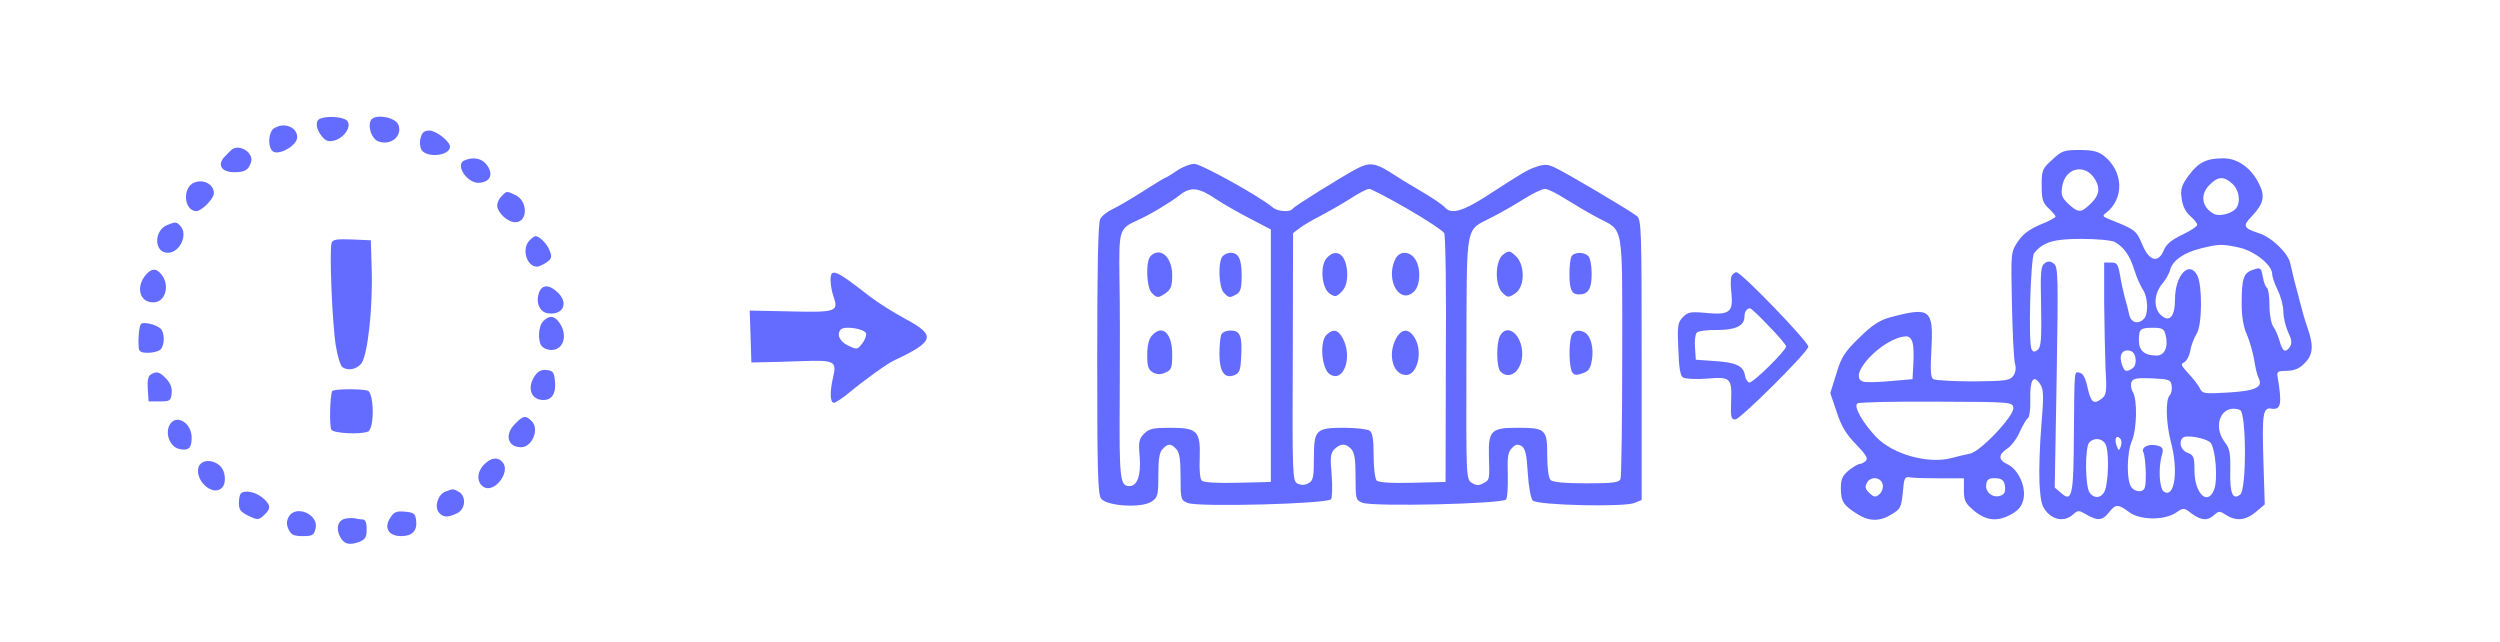  <svg  version="1.0" xmlns="http://www.w3.org/2000/svg"  width="900pt" height="231pt" viewBox="0 0 900 231"  preserveAspectRatio="xMidYMid meet">  <g transform="translate(0,231) scale(0.1,-0.1)" fill="#646cff" stroke="none"> <path d="M1153 1883 c-19 -7 -16 -37 5 -63 14 -18 25 -21 45 -16 36 9 64 51 47 71 -12 14 -70 19 -97 8z"/> <path d="M1334 1875 c-10 -25 5 -65 28 -74 44 -16 86 17 73 58 -10 31 -91 43 -101 16z"/> <path d="M988 1849 c-24 -13 -25 -77 -2 -86 27 -10 84 26 84 53 0 36 -46 55 -82 33z"/> <path d="M1514 1813 c-4 -14 -2 -33 3 -42 19 -31 103 -22 103 11 0 19 -50 58 -74 58 -19 0 -27 -7 -32 -27z"/> <path d="M835 1772 c-5 -4 -18 -17 -29 -29 -24 -29 -7 -53 38 -53 38 0 51 8 60 37 10 32 -41 66 -69 45z"/> <path d="M7388 1735 c-36 -32 -38 -38 -38 -93 0 -50 4 -62 25 -82 14 -13 25 -26 25 -30 0 -3 -25 -17 -56 -29 -39 -17 -62 -34 -80 -61 -25 -38 -25 -39 -21 -226 2 -104 7 -200 11 -214 5 -16 2 -32 -7 -44 -12 -16 -29 -18 -144 -19 -71 0 -136 4 -143 8 -10 6 -11 32 -7 106 8 146 -4 155 -147 117 -38 -10 -65 -27 -112 -73 -53 -52 -65 -69 -83 -130 l-22 -70 23 -68 c17 -52 34 -80 69 -116 35 -36 45 -51 36 -60 -6 -6 -16 -11 -21 -11 -6 0 -24 -10 -40 -23 -23 -19 -29 -31 -29 -65 0 -47 10 -62 60 -93 43 -27 80 -27 124 0 31 19 34 26 39 78 5 55 6 58 30 54 14 -2 62 -3 108 -3 l82 0 0 -43 c0 -38 5 -47 37 -74 45 -37 86 -40 136 -11 26 15 37 30 42 56 8 45 -20 104 -57 122 -35 16 -35 35 -2 57 14 9 35 36 45 60 11 24 24 47 30 50 5 4 9 33 8 66 -2 70 11 93 35 57 13 -20 14 -40 5 -148 -6 -69 -9 -162 -7 -207 4 -70 8 -87 28 -108 27 -29 65 -32 92 -8 19 17 21 17 50 0 40 -23 57 -21 80 8 24 31 33 31 72 2 39 -30 126 -31 169 -3 28 19 29 19 57 -3 35 -25 57 -27 81 -5 17 15 20 15 43 0 36 -23 70 -20 107 11 l32 27 -5 163 c-5 161 -1 187 28 182 36 -6 40 16 23 116 -3 17 2 20 34 20 27 1 45 8 63 27 31 30 34 63 11 128 -9 25 -20 64 -26 88 -6 23 -15 59 -21 80 -5 20 -12 49 -15 63 -6 36 -67 95 -112 109 -57 19 -61 26 -26 62 41 44 48 70 27 113 -27 58 -77 95 -129 95 -63 0 -90 -14 -126 -62 -26 -36 -30 -49 -25 -83 3 -26 14 -48 30 -62 14 -12 26 -27 26 -32 0 -6 -24 -22 -54 -36 -38 -18 -57 -34 -66 -55 -20 -49 -53 -41 -78 20 -21 50 -24 53 -117 90 -25 10 -28 13 -14 23 67 51 64 150 -7 206 -21 16 -41 21 -88 21 -56 0 -64 -3 -98 -35z m155 -72 c20 -35 13 -61 -26 -95 -27 -24 -37 -23 -71 8 -24 23 -27 32 -22 63 11 69 84 84 119 24z m494 -15 c23 -21 30 -62 15 -85 -13 -21 -61 -34 -82 -23 -44 24 -51 70 -15 105 30 31 52 31 82 3z m-424 -209 c33 -18 55 -50 71 -102 8 -26 22 -57 30 -69 19 -27 21 -89 4 -106 -21 -21 -47 -14 -53 16 -3 15 -10 43 -16 62 -5 19 -13 55 -17 80 -7 39 -11 45 -32 45 l-25 0 0 -145 c1 -80 3 -187 5 -238 5 -84 3 -95 -15 -108 -28 -21 -38 -13 -50 42 -7 33 -16 50 -28 52 -20 4 -19 22 -21 -225 -1 -220 -7 -243 -47 -207 l-22 19 7 396 c6 359 5 397 -9 409 -12 10 -21 11 -33 3 -15 -9 -17 -29 -14 -155 2 -117 0 -147 -12 -157 -11 -9 -16 -9 -22 1 -13 20 -4 331 9 347 33 40 71 51 170 51 55 0 108 -5 120 -11z m447 -20 c56 -12 120 -63 120 -96 0 -10 9 -36 20 -58 11 -22 20 -56 20 -77 0 -20 8 -53 17 -73 13 -27 15 -40 7 -53 -16 -24 -27 -18 -37 19 -5 18 -15 42 -23 53 -8 12 -14 44 -14 78 0 31 -4 59 -9 62 -5 3 -12 21 -15 40 -6 33 -8 34 -35 25 -35 -12 -41 -31 -41 -124 0 -46 7 -84 19 -110 10 -23 21 -63 26 -90 4 -28 11 -57 16 -66 17 -33 -11 -46 -108 -52 -88 -5 -94 -5 -104 16 -6 12 -25 36 -42 54 -25 27 -27 33 -15 38 9 4 19 22 23 42 3 20 14 47 23 62 20 29 21 175 2 210 -29 55 -80 0 -80 -87 0 -62 -20 -84 -50 -57 -28 25 -26 76 3 112 13 15 27 39 30 53 9 33 50 61 111 76 66 16 75 16 136 3z m-264 -314 c11 -43 -3 -75 -32 -75 -43 0 -64 17 -64 54 0 42 5 46 51 46 33 0 40 -4 45 -25z m-911 -28 c4 -13 5 -48 3 -78 l-3 -54 -80 -7 c-44 -4 -88 -5 -97 -2 -63 19 71 160 154 163 10 1 20 -9 23 -22z m803 -59 c2 -19 -3 -30 -17 -38 -18 -9 -23 -7 -31 15 -13 33 -2 57 24 53 14 -2 22 -11 24 -30z m130 -97 c2 -13 -1 -28 -7 -34 -16 -16 -13 -102 4 -167 28 -104 14 -205 -25 -180 -16 10 -21 85 -7 132 6 22 3 28 -13 33 -32 10 -63 -4 -54 -23 5 -10 8 -44 9 -77 0 -51 -3 -60 -19 -63 -11 -2 -26 4 -33 14 -18 24 -17 123 2 167 18 43 20 150 3 176 -6 10 -8 26 -5 35 6 14 19 16 74 14 63 -3 68 -5 71 -27z m-570 -79 c4 -28 -118 -158 -156 -165 -15 -3 -45 -10 -67 -16 -83 -22 -210 13 -270 75 -49 51 -84 113 -68 122 6 4 134 7 285 6 268 -1 273 -1 276 -22z m816 -8 c23 -9 24 -285 1 -304 -27 -22 -38 3 -36 85 1 63 -2 81 -19 102 -48 62 -11 142 54 117z m-429 -131 c-7 -17 -8 -17 -15 2 -9 24 -2 41 12 27 6 -6 7 -19 3 -29z m322 14 c19 -19 28 -133 14 -169 -23 -61 -71 -15 -71 69 0 48 -3 55 -25 63 -24 9 -33 38 -17 54 11 12 83 -1 99 -17z m-377 -6 c11 -21 12 -107 1 -156 -7 -35 -38 -46 -58 -19 -17 23 -18 165 -1 182 18 18 46 14 58 -7z m-802 -147 c2 -11 -4 -27 -13 -34 -13 -11 -19 -10 -35 5 -15 14 -17 22 -9 37 14 26 53 20 57 -8z m440 -6 c2 -19 -2 -28 -18 -33 -24 -8 -50 10 -50 35 0 24 10 31 40 28 19 -2 26 -10 28 -30z"/> <path d="M1673 1733 c-38 -15 10 -86 54 -81 38 4 49 29 28 61 -17 26 -49 34 -82 20z"/> <path d="M4236 1695 c-20 -14 -39 -25 -41 -25 -2 0 -39 -22 -82 -50 -43 -27 -92 -56 -110 -64 -17 -8 -36 -23 -42 -34 -8 -14 -11 -177 -11 -504 0 -398 2 -488 14 -503 20 -27 145 -35 181 -11 23 15 25 22 25 96 0 58 4 83 16 94 19 20 29 20 48 0 12 -12 16 -36 16 -100 0 -82 1 -85 27 -95 39 -15 504 -3 515 14 4 6 5 46 2 88 -6 63 -4 78 10 92 22 21 40 22 60 1 12 -12 16 -36 16 -100 0 -81 1 -85 25 -94 39 -15 506 -4 517 12 5 7 7 48 6 91 -2 62 1 81 15 94 13 14 21 15 35 7 13 -9 18 -30 22 -97 3 -50 11 -92 18 -99 17 -17 325 -24 365 -9 l27 11 0 503 c0 468 -1 505 -17 519 -23 19 -258 158 -298 176 -24 11 -37 11 -63 2 -35 -12 -48 -20 -181 -106 -85 -55 -128 -67 -150 -40 -7 8 -44 34 -84 57 -40 23 -92 55 -116 71 -51 32 -73 34 -118 10 -56 -30 -223 -134 -229 -143 -8 -14 -56 -11 -73 5 -43 37 -257 156 -281 156 -15 0 -44 -11 -64 -25z m142 -102 c30 -20 87 -52 126 -72 l71 -37 0 -454 0 -455 -119 -3 c-74 -2 -123 1 -130 8 -6 6 -9 41 -7 81 3 97 -8 109 -106 109 -61 0 -76 -3 -94 -21 -19 -19 -21 -30 -16 -85 5 -65 -9 -104 -37 -104 -34 0 -37 25 -35 312 1 156 1 353 -1 439 -2 172 -1 176 65 206 45 20 116 63 150 89 41 33 69 30 133 -13z m689 -35 c68 -39 128 -79 132 -87 5 -9 8 -214 6 -456 l-1 -440 -119 -3 c-76 -2 -122 1 -129 8 -6 6 -11 47 -11 91 0 60 -4 82 -15 89 -8 5 -50 10 -92 10 -101 0 -108 -7 -108 -110 0 -69 -3 -81 -20 -90 -14 -7 -26 -7 -39 -1 -18 10 -19 29 -17 456 l1 446 24 18 c13 10 47 30 75 44 28 15 76 42 106 61 30 20 61 36 69 36 7 0 69 -32 138 -72z m570 35 c32 -20 83 -50 113 -66 97 -51 90 -11 90 -497 0 -236 -3 -435 -6 -444 -5 -13 -26 -16 -123 -16 -78 0 -121 4 -129 12 -7 7 -12 43 -12 90 0 93 -6 98 -109 98 -92 0 -103 -11 -101 -99 3 -89 3 -89 -21 -101 -15 -9 -25 -8 -41 2 -20 13 -20 22 -19 453 2 500 -7 450 96 505 33 17 85 47 115 66 30 19 63 34 72 34 10 0 44 -17 75 -37z"/> <path d="M4142 1388 c-18 -18 -15 -113 4 -132 19 -20 24 -20 52 0 17 12 22 25 22 63 0 66 -43 104 -78 69z"/> <path d="M4402 1388 c-18 -18 -15 -113 4 -132 18 -19 20 -19 45 -6 15 9 19 22 19 68 0 59 -11 82 -40 82 -9 0 -21 -5 -28 -12z"/> <path d="M4147 1102 c-11 -12 -17 -36 -17 -70 0 -42 4 -53 21 -63 16 -8 28 -8 45 0 21 9 24 17 24 65 0 77 -36 110 -73 68z"/> <path d="M4396 1104 c-3 -9 -6 -40 -6 -69 0 -63 18 -89 53 -76 18 7 23 17 25 62 5 79 -3 99 -37 99 -17 0 -31 -6 -35 -16z"/> <path d="M4776 1381 c-25 -28 -18 -109 11 -128 19 -13 24 -12 42 6 15 15 21 34 21 64 -1 69 -38 98 -74 58z"/> <path d="M5022 1375 c-35 -76 19 -164 69 -114 23 23 25 85 3 117 -21 30 -58 29 -72 -3z"/> <path d="M4775 1104 c-25 -25 -17 -122 12 -141 49 -33 83 59 48 127 -17 34 -36 38 -60 14z"/> <path d="M5025 1090 c-30 -58 -10 -130 37 -130 39 0 60 78 34 128 -21 41 -50 42 -71 2z"/> <path d="M5412 1394 c-30 -21 -32 -112 -2 -139 18 -17 21 -17 45 -1 35 23 36 102 2 134 -21 20 -25 21 -45 6z"/> <path d="M5656 1384 c-3 -9 -6 -35 -6 -59 0 -58 8 -75 34 -75 34 0 46 20 46 75 0 28 -5 56 -12 63 -17 17 -55 15 -62 -4z"/> <path d="M5400 1101 c-14 -27 -13 -114 2 -129 33 -33 78 4 78 64 0 69 -54 113 -80 65z"/> <path d="M5656 1098 c-9 -35 -7 -111 4 -128 7 -11 15 -12 37 -4 22 7 29 17 34 49 7 42 -4 84 -24 97 -23 14 -45 8 -51 -14z"/> <path d="M700 1653 c-45 -17 -38 -103 7 -103 19 0 63 45 63 64 0 32 -36 52 -70 39z"/> <path d="M1806 1604 c-9 -8 -16 -23 -16 -33 0 -26 37 -61 65 -61 46 0 46 77 0 98 -32 15 -30 15 -49 -4z"/> <path d="M602 1500 c-49 -20 -48 -100 2 -100 44 0 75 67 44 98 -14 14 -15 14 -46 2z"/> <path d="M1906 1444 c-29 -29 -10 -94 27 -94 7 0 22 7 34 15 19 13 21 20 12 42 -9 25 -36 52 -51 53 -4 0 -14 -7 -22 -16z"/> <path d="M1194 1436 c-9 -23 2 -292 15 -371 6 -38 17 -73 24 -77 20 -13 46 -9 66 11 24 24 44 203 39 346 l-3 100 -68 3 c-53 2 -69 0 -73 -12z"/> <path d="M527 1323 c-42 -47 -23 -107 31 -101 36 4 52 56 28 93 -19 29 -37 32 -59 8z"/> <path d="M2990 1301 c0 -15 5 -43 11 -60 19 -53 7 -56 -157 -52 l-145 3 3 -93 3 -94 40 1 c22 0 86 2 143 4 117 4 125 0 111 -59 -12 -52 -11 -91 3 -91 6 0 32 17 57 38 49 41 136 104 161 115 144 68 150 89 43 147 -43 23 -102 60 -132 83 -124 97 -141 104 -141 58z m128 -192 c1 -9 -5 -25 -15 -37 -17 -21 -19 -21 -50 -6 -31 15 -42 41 -26 58 14 14 88 2 91 -15z"/> <path d="M6233 1315 c-3 -9 -3 -36 0 -60 7 -68 -6 -79 -87 -72 -59 6 -69 4 -87 -14 -19 -19 -21 -31 -17 -115 2 -68 7 -97 17 -103 8 -5 47 -7 86 -4 86 7 90 3 87 -84 -2 -55 0 -63 15 -63 18 0 263 244 263 262 0 18 -241 268 -259 268 -6 0 -14 -7 -18 -15z m135 -179 c34 -35 62 -68 62 -73 0 -15 -121 -134 -133 -130 -7 2 -13 13 -15 25 -5 34 -31 47 -106 52 l-71 5 -3 44 c-2 24 1 48 7 54 5 5 38 10 73 9 66 0 98 15 98 48 0 17 8 30 20 30 4 0 35 -29 68 -64z"/> <path d="M1941 1258 c-14 -37 2 -73 33 -76 54 -7 74 38 33 76 -30 28 -55 28 -66 0z"/> <path d="M1956 1154 c-19 -18 -21 -75 -4 -92 7 -7 21 -12 33 -12 44 0 60 54 29 98 -18 26 -37 28 -58 6z"/> <path d="M507 1143 c-6 -9 -10 -48 -8 -80 1 -19 7 -23 34 -23 18 0 38 5 45 12 16 16 15 63 -1 76 -18 15 -64 25 -70 15z"/> <path d="M1926 958 c-30 -43 -15 -88 30 -88 31 0 46 23 42 67 -3 33 -7 38 -30 41 -18 2 -31 -4 -42 -20z"/> <path d="M542 961 c-9 -5 -12 -24 -10 -52 l3 -44 40 0 c37 0 40 2 43 29 2 19 -4 36 -19 52 -24 26 -36 29 -57 15z"/> <path d="M1196 902 c-8 -14 -11 -127 -3 -139 8 -13 102 -18 131 -7 25 9 23 141 -1 148 -29 7 -122 6 -127 -2z"/> <path d="M1855 785 c-40 -39 -28 -85 21 -85 40 0 67 66 38 94 -21 22 -31 20 -59 -9z"/> <path d="M609 777 c-14 -32 4 -75 35 -83 34 -8 46 2 46 40 0 57 -60 89 -81 43z"/> <path d="M1741 636 c-25 -27 -25 -63 0 -79 38 -24 98 53 69 88 -18 22 -43 18 -69 -9z"/> <path d="M714 626 c-11 -47 50 -102 83 -74 19 15 16 62 -5 81 -29 26 -70 22 -78 -7z"/> <path d="M1603 540 c-27 -11 -40 -54 -23 -75 15 -18 31 -19 65 -3 31 14 35 62 6 78 -22 11 -19 11 -48 0z"/> <path d="M867 533 c-4 -3 -7 -19 -7 -35 0 -23 7 -32 35 -45 33 -16 36 -15 55 2 27 24 25 39 -6 64 -26 21 -64 28 -77 14z"/> <path d="M1039 449 c-8 -16 -8 -28 0 -45 9 -19 18 -24 51 -24 35 0 40 3 46 27 13 51 -72 88 -97 42z"/> <path d="M1405 446 c-24 -36 -6 -66 39 -66 40 0 59 19 54 57 -3 24 -8 28 -40 31 -30 3 -40 -1 -53 -22z"/> <path d="M1244 443 c-27 -5 -36 -34 -20 -65 14 -27 33 -32 69 -19 22 9 27 17 27 46 0 24 -5 35 -14 35 -8 0 -20 2 -28 4 -7 2 -23 1 -34 -1z"/> </g> </svg> 